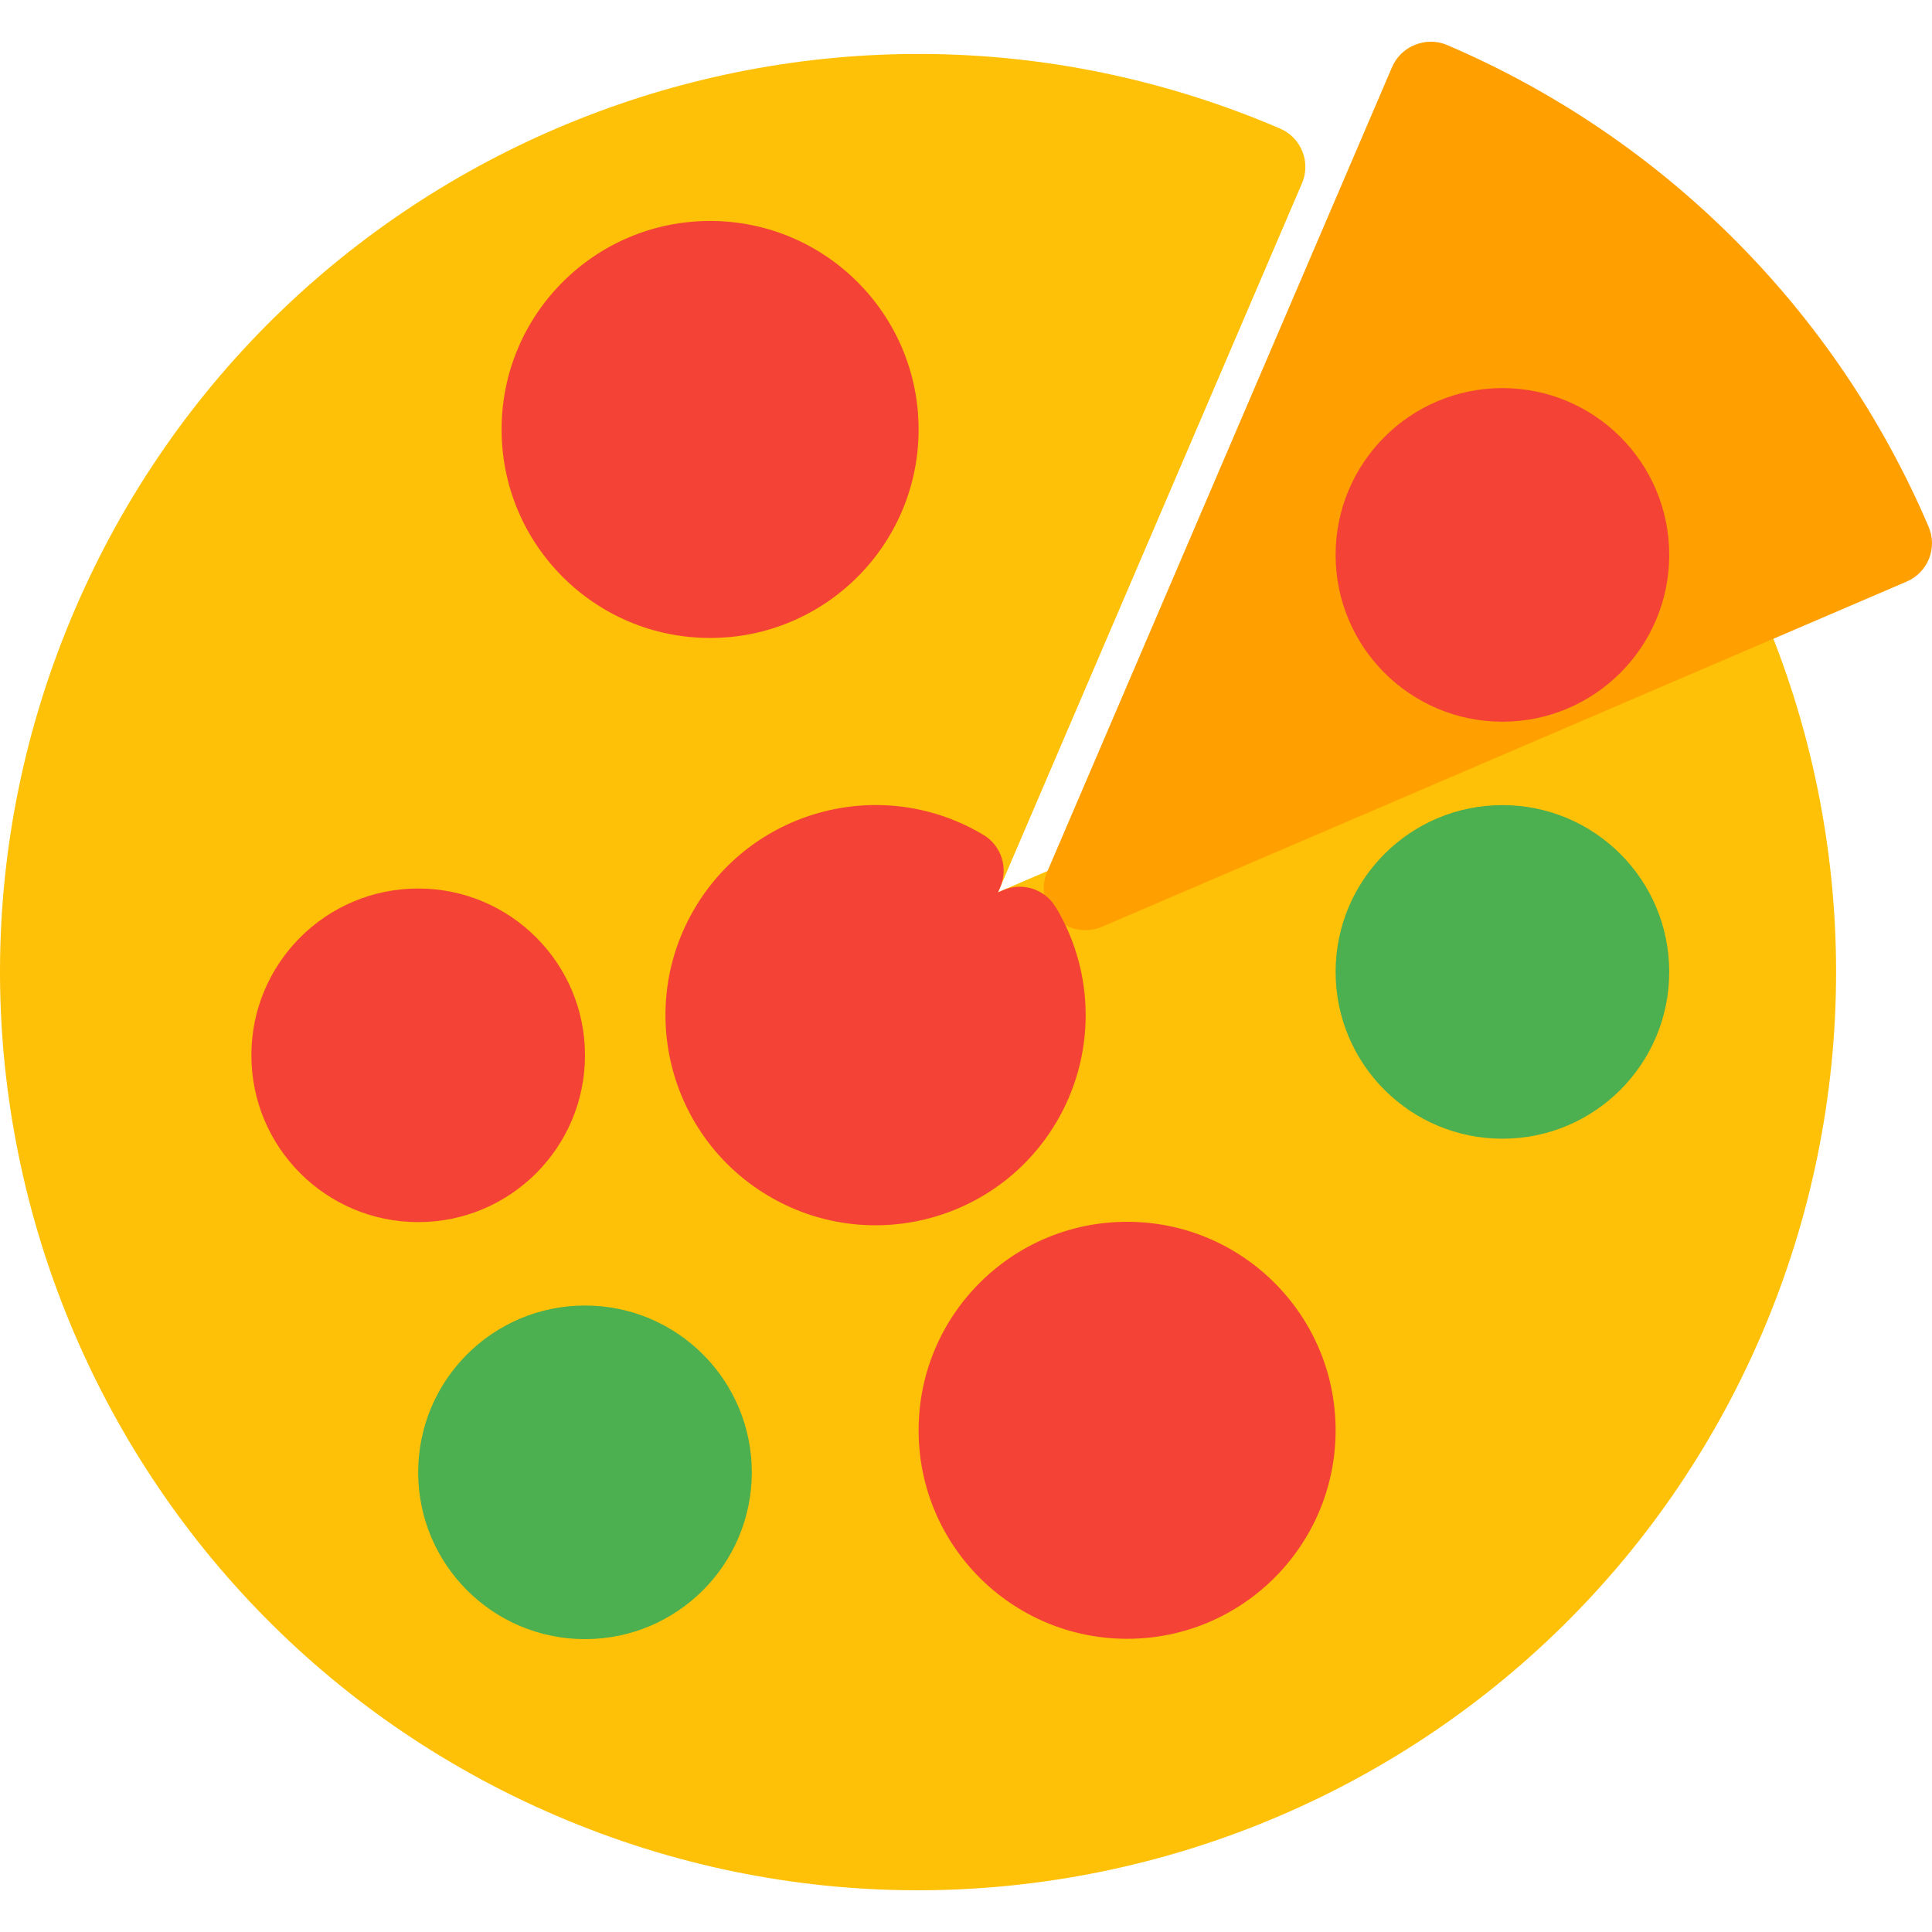<?xml version="1.0" encoding="iso-8859-1"?>
<!-- Generator: Adobe Illustrator 19.0.0, SVG Export Plug-In . SVG Version: 6.00 Build 0)  -->
<svg version="1.1" id="Capa_1" xmlns="http://www.w3.org/2000/svg" xmlns:xlink="http://www.w3.org/1999/xlink" x="0px" y="0px"
	 viewBox="0 0 494.181 494.181" style="enable-background:new 0 0 494.181 494.181;" xml:space="preserve">
<path style="fill:#FFC107;" d="M450.625,156.059c-2.326-5.403-8.587-7.904-13.995-5.589l-181.333,77.739l77.739-181.333
	c2.312-5.414-0.199-11.677-5.611-13.995C208.256-18.245,70.204,36.916,19.079,156.086s4.036,257.221,123.205,308.346
	s257.221-4.036,308.346-123.205c25.353-59.096,25.359-126.004,0.016-185.104L450.625,156.059z"/>
<path style="fill:#FFA000;" d="M493.313,134.726c-23.68-55.417-67.826-99.562-123.243-123.243c-2.616-1.084-5.555-1.084-8.171,0
	c-2.631,1.054-4.734,3.111-5.845,5.717L267.82,223.088c-2.316,5.417,0.198,11.685,5.615,14.001c2.683,1.147,5.72,1.145,8.401-0.006
	l205.867-88.32c5.417-2.315,7.932-8.583,5.618-14c-0.002-0.005-0.005-0.011-0.007-0.016V134.726z"/>
<g>
	<circle style="fill:#F44336;" cx="181.633" cy="109.851" r="53.333"/>
	<circle style="fill:#F44336;" cx="288.3" cy="365.851" r="53.333"/>
	<path style="fill:#F44336;" d="M269.975,231.963c-2.762-4.57-8.478-6.393-13.376-4.267l-1.323,0.576l0.576-1.344
		c2.114-4.892,0.292-10.594-4.267-13.355c-25.458-15.255-58.463-6.984-73.718,18.475c-15.255,25.458-6.984,58.463,18.475,73.718
		s58.463,6.984,73.718-18.475c10.19-17.005,10.19-38.239,0-55.244L269.975,231.963z"/>
</g>
<g>
	<circle style="fill:#4CAF50;" cx="149.633" cy="376.603" r="42.667"/>
	<circle style="fill:#4CAF50;" cx="384.3" cy="248.603" r="42.667"/>
</g>
<g>
	<circle style="fill:#F44336;" cx="106.967" cy="269.936" r="42.667"/>
	<circle style="fill:#F44336;" cx="384.3" cy="141.936" r="42.667"/>
</g>
<g>
</g>
<g>
</g>
<g>
</g>
<g>
</g>
<g>
</g>
<g>
</g>
<g>
</g>
<g>
</g>
<g>
</g>
<g>
</g>
<g>
</g>
<g>
</g>
<g>
</g>
<g>
</g>
<g>
</g>
</svg>
